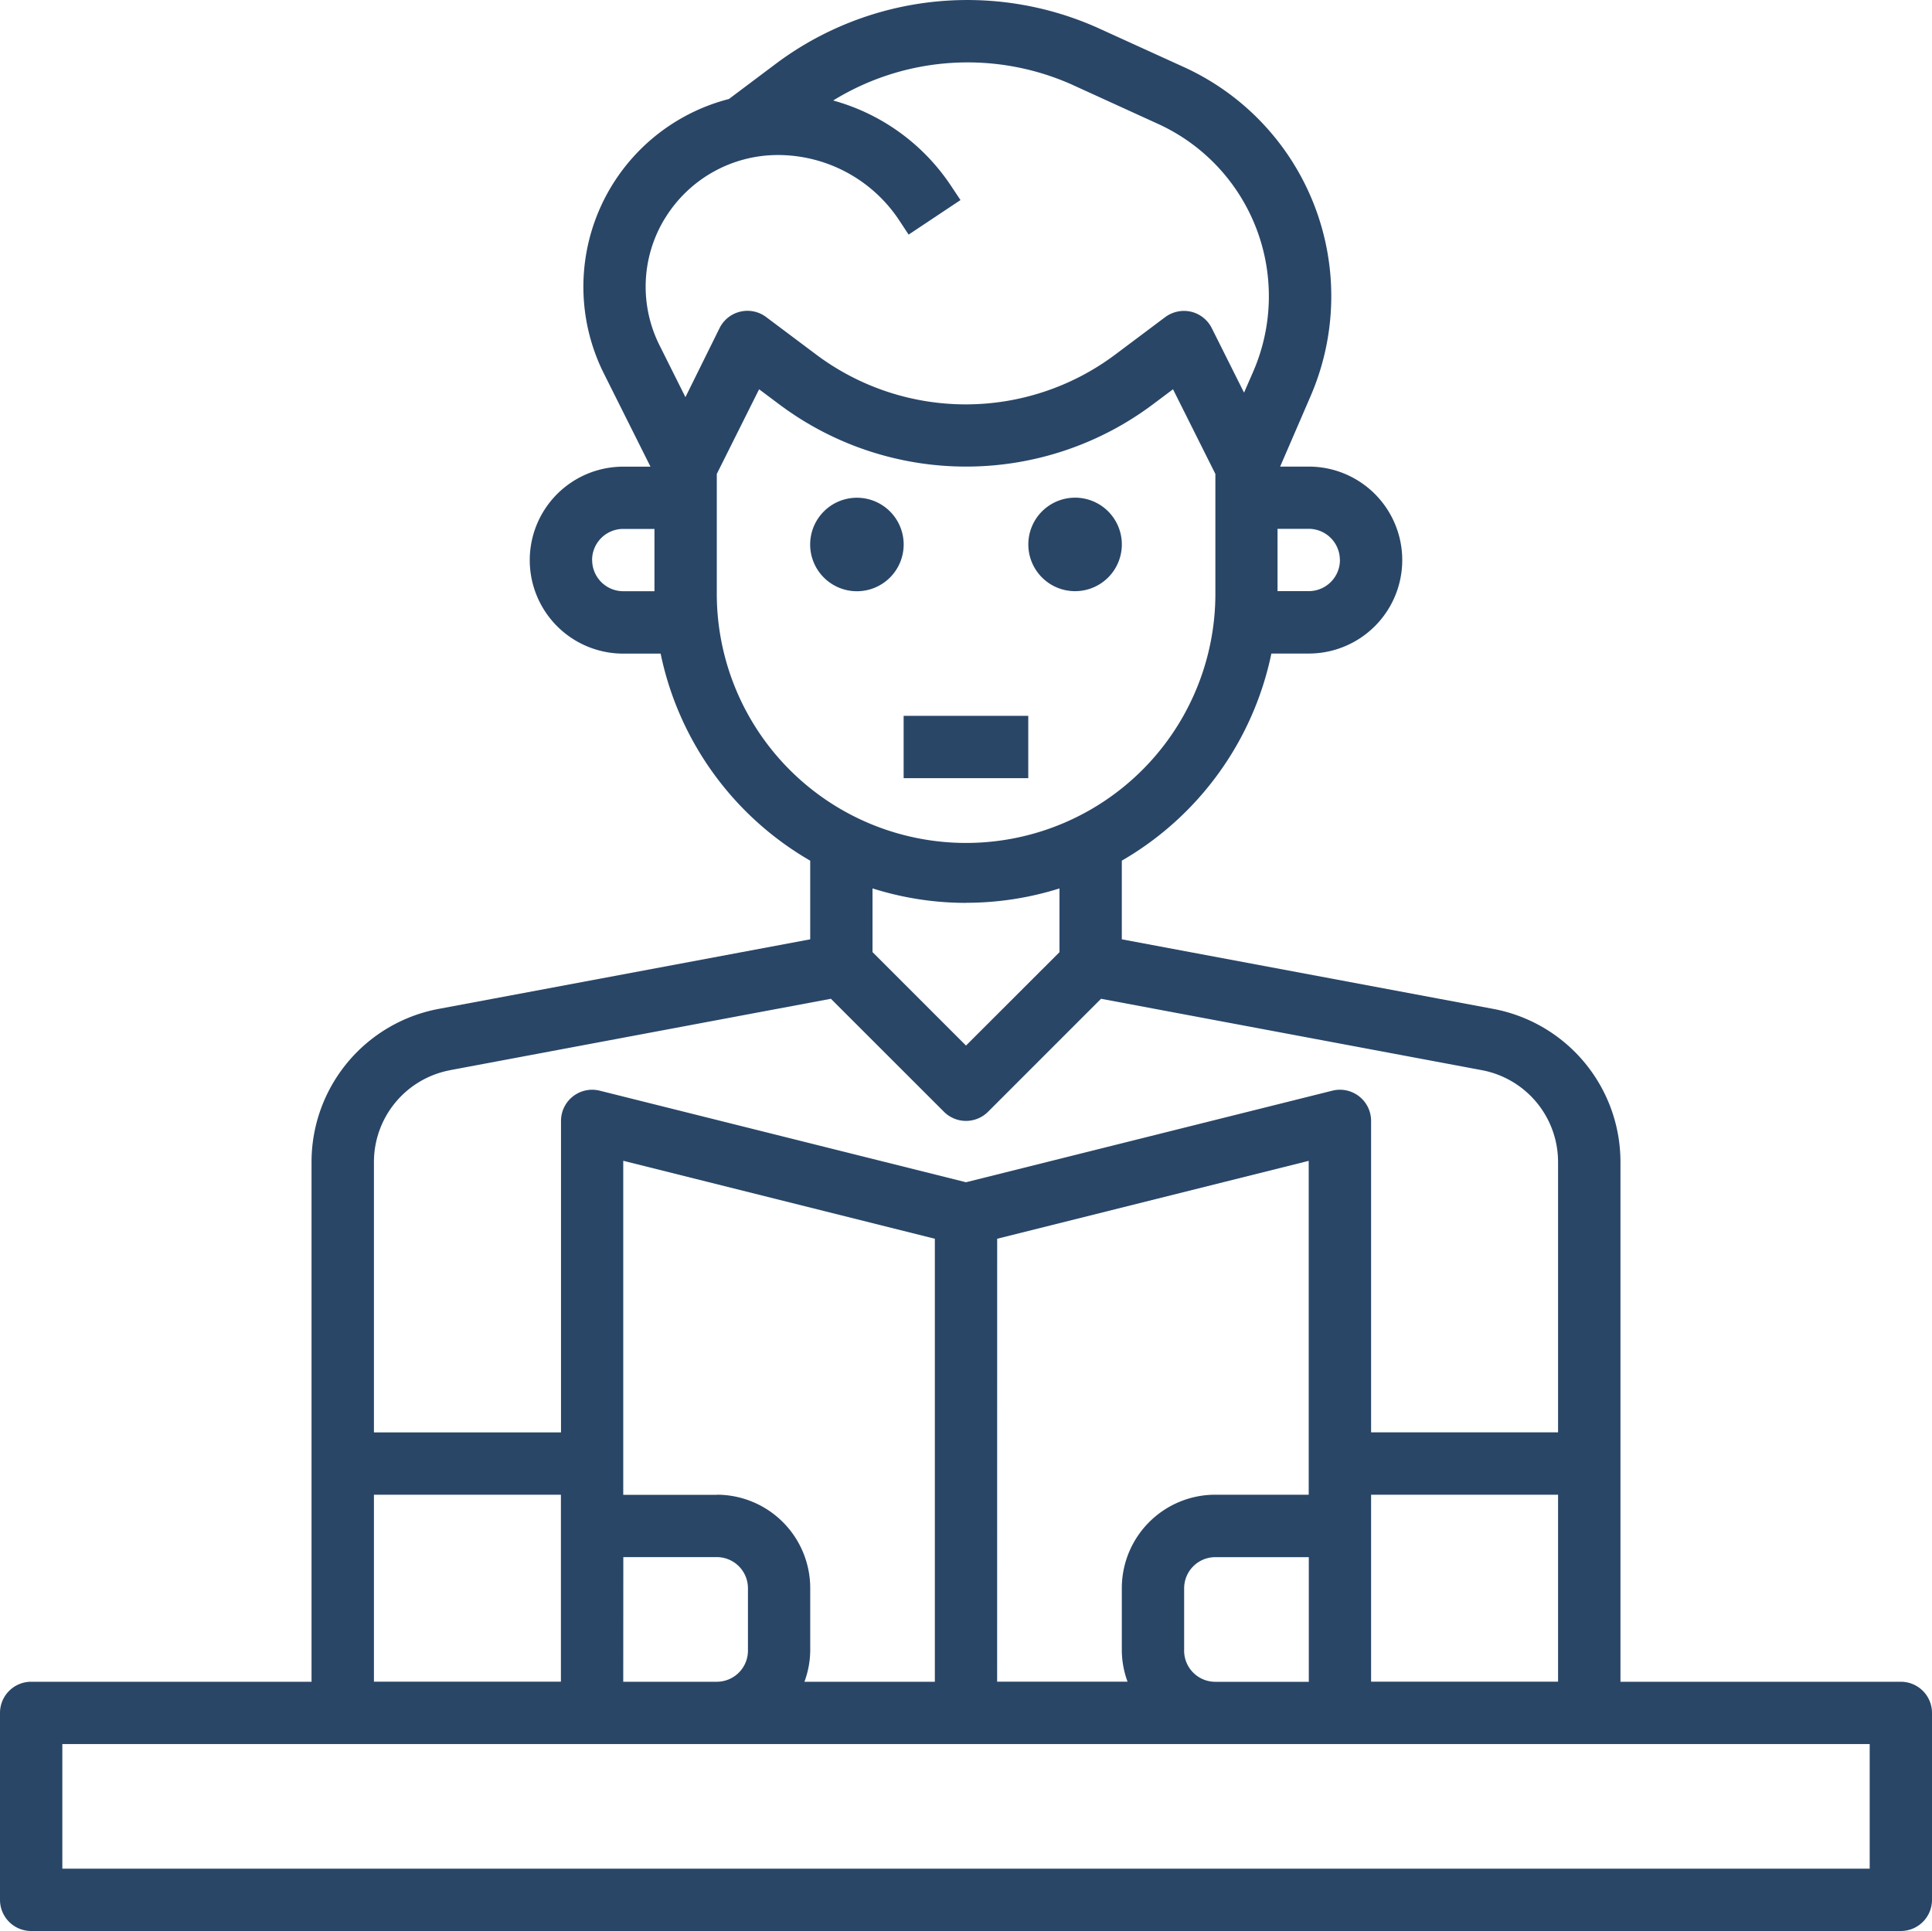 <svg id="exemplo-icon" xmlns="http://www.w3.org/2000/svg" xmlns:xlink="http://www.w3.org/1999/xlink" width="80" height="79.968" viewBox="0 0 80 79.968">
  <defs>
    <clipPath id="clip-path">
      <rect id="Retângulo_95" data-name="Retângulo 95" width="80" height="79.968" fill="#294667"/>
    </clipPath>
  </defs>
  <g id="Grupo_130" data-name="Grupo 130" clip-path="url(#clip-path)">
    <path id="Caminho_81" data-name="Caminho 81" d="M78.71,69.646H67.1V48.123a6.452,6.452,0,0,0-5.262-6.341L46.452,38.9V35.642a12.937,12.937,0,0,0,6.193-8.577h1.548a3.871,3.871,0,0,0,0-7.742H53.008l1.266-2.93A10.427,10.427,0,0,0,49.021,2.777l-3.6-1.639a13.229,13.229,0,0,0-13.2,1.432L30.183,4.1a8.03,8.03,0,0,0-5.177,11.37l1.929,3.856H25.807a3.871,3.871,0,0,0,0,7.742h1.548a12.93,12.93,0,0,0,6.194,8.575V38.9L18.165,41.781A6.452,6.452,0,0,0,12.9,48.122V69.646H1.29A1.29,1.29,0,0,0,0,70.936v7.742a1.29,1.29,0,0,0,1.29,1.29H78.71A1.29,1.29,0,0,0,80,78.678V70.936a1.29,1.29,0,0,0-1.29-1.29m-52.9-5.162h3.871a1.29,1.29,0,0,1,1.29,1.291v2.58a1.29,1.29,0,0,1-1.29,1.291H25.807Zm3.871-2.58H25.807V48.071L38.71,51.3V69.646h-5.4a3.833,3.833,0,0,0,.24-1.291v-2.58A3.871,3.871,0,0,0,29.678,61.9M41.291,51.3l12.9-3.226V61.9H50.323a3.871,3.871,0,0,0-3.871,3.871v2.58a3.82,3.82,0,0,0,.237,1.291h-5.4Zm7.742,17.057v-2.58a1.291,1.291,0,0,1,1.291-1.291h3.871v5.162H50.316a1.291,1.291,0,0,1-1.284-1.291M56.774,61.9h7.742v7.742H56.774Zm-1.29-38.71a1.29,1.29,0,0,1-1.291,1.29H52.9V21.9h1.29a1.29,1.29,0,0,1,1.291,1.29M27.519,9.069A5.48,5.48,0,0,1,32.2,6.42a6.024,6.024,0,0,1,5.024,2.688l.4.608,2.148-1.431-.405-.608A8.587,8.587,0,0,0,34.5,4.162a10.611,10.611,0,0,1,9.85-.675l3.6,1.643A7.844,7.844,0,0,1,51.9,15.373l-.387.887-1.336-2.671a1.291,1.291,0,0,0-.857-.68,1.308,1.308,0,0,0-1.073.225l-2.065,1.548a10.323,10.323,0,0,1-12.387,0l-2.065-1.548a1.289,1.289,0,0,0-1.935.455l-1.413,2.858-1.065-2.132a5.419,5.419,0,0,1,.2-5.246m-3,14.125a1.29,1.29,0,0,1,1.29-1.29H27.1v2.58h-1.29a1.29,1.29,0,0,1-1.29-1.29m5.161,1.29V19.627l1.752-3.506.828.62a12.9,12.9,0,0,0,15.484,0l.827-.62,1.754,3.506v4.857a10.323,10.323,0,1,1-20.645,0M40,37.387a12.871,12.871,0,0,0,3.871-.595v2.64L40,43.3l-3.871-3.871V36.791a12.846,12.846,0,0,0,3.871.6M18.64,44.318l15.766-2.956,4.682,4.68a1.29,1.29,0,0,0,1.824,0l4.679-4.68,15.766,2.956a3.871,3.871,0,0,1,3.159,3.8v11.2H56.774V46.42a1.29,1.29,0,0,0-1.6-1.253L40,48.96,24.83,45.167a1.291,1.291,0,0,0-1.6,1.253v12.9H15.484v-11.2a3.87,3.87,0,0,1,3.156-3.8M15.484,61.9h7.742v7.742H15.484ZM77.42,77.387H2.581V72.226H77.42Z" transform="translate(0 0)" fill="#294667"/>
    <path id="Caminho_82" data-name="Caminho 82" d="M82.387,49.431a1.936,1.936,0,1,0,1.935,1.935,1.935,1.935,0,0,0-1.935-1.935" transform="translate(-46.903 -28.818)" fill="#294667"/>
    <path id="Caminho_83" data-name="Caminho 83" d="M104.047,53.3a1.936,1.936,0,1,0-1.935-1.935,1.935,1.935,0,0,0,1.935,1.935" transform="translate(-59.531 -28.818)" fill="#294667"/>
    <rect id="Retângulo_94" data-name="Retângulo 94" width="5.16" height="2.581" transform="translate(37.418 29.645)" fill="#294667"/>
  </g>
</svg>
